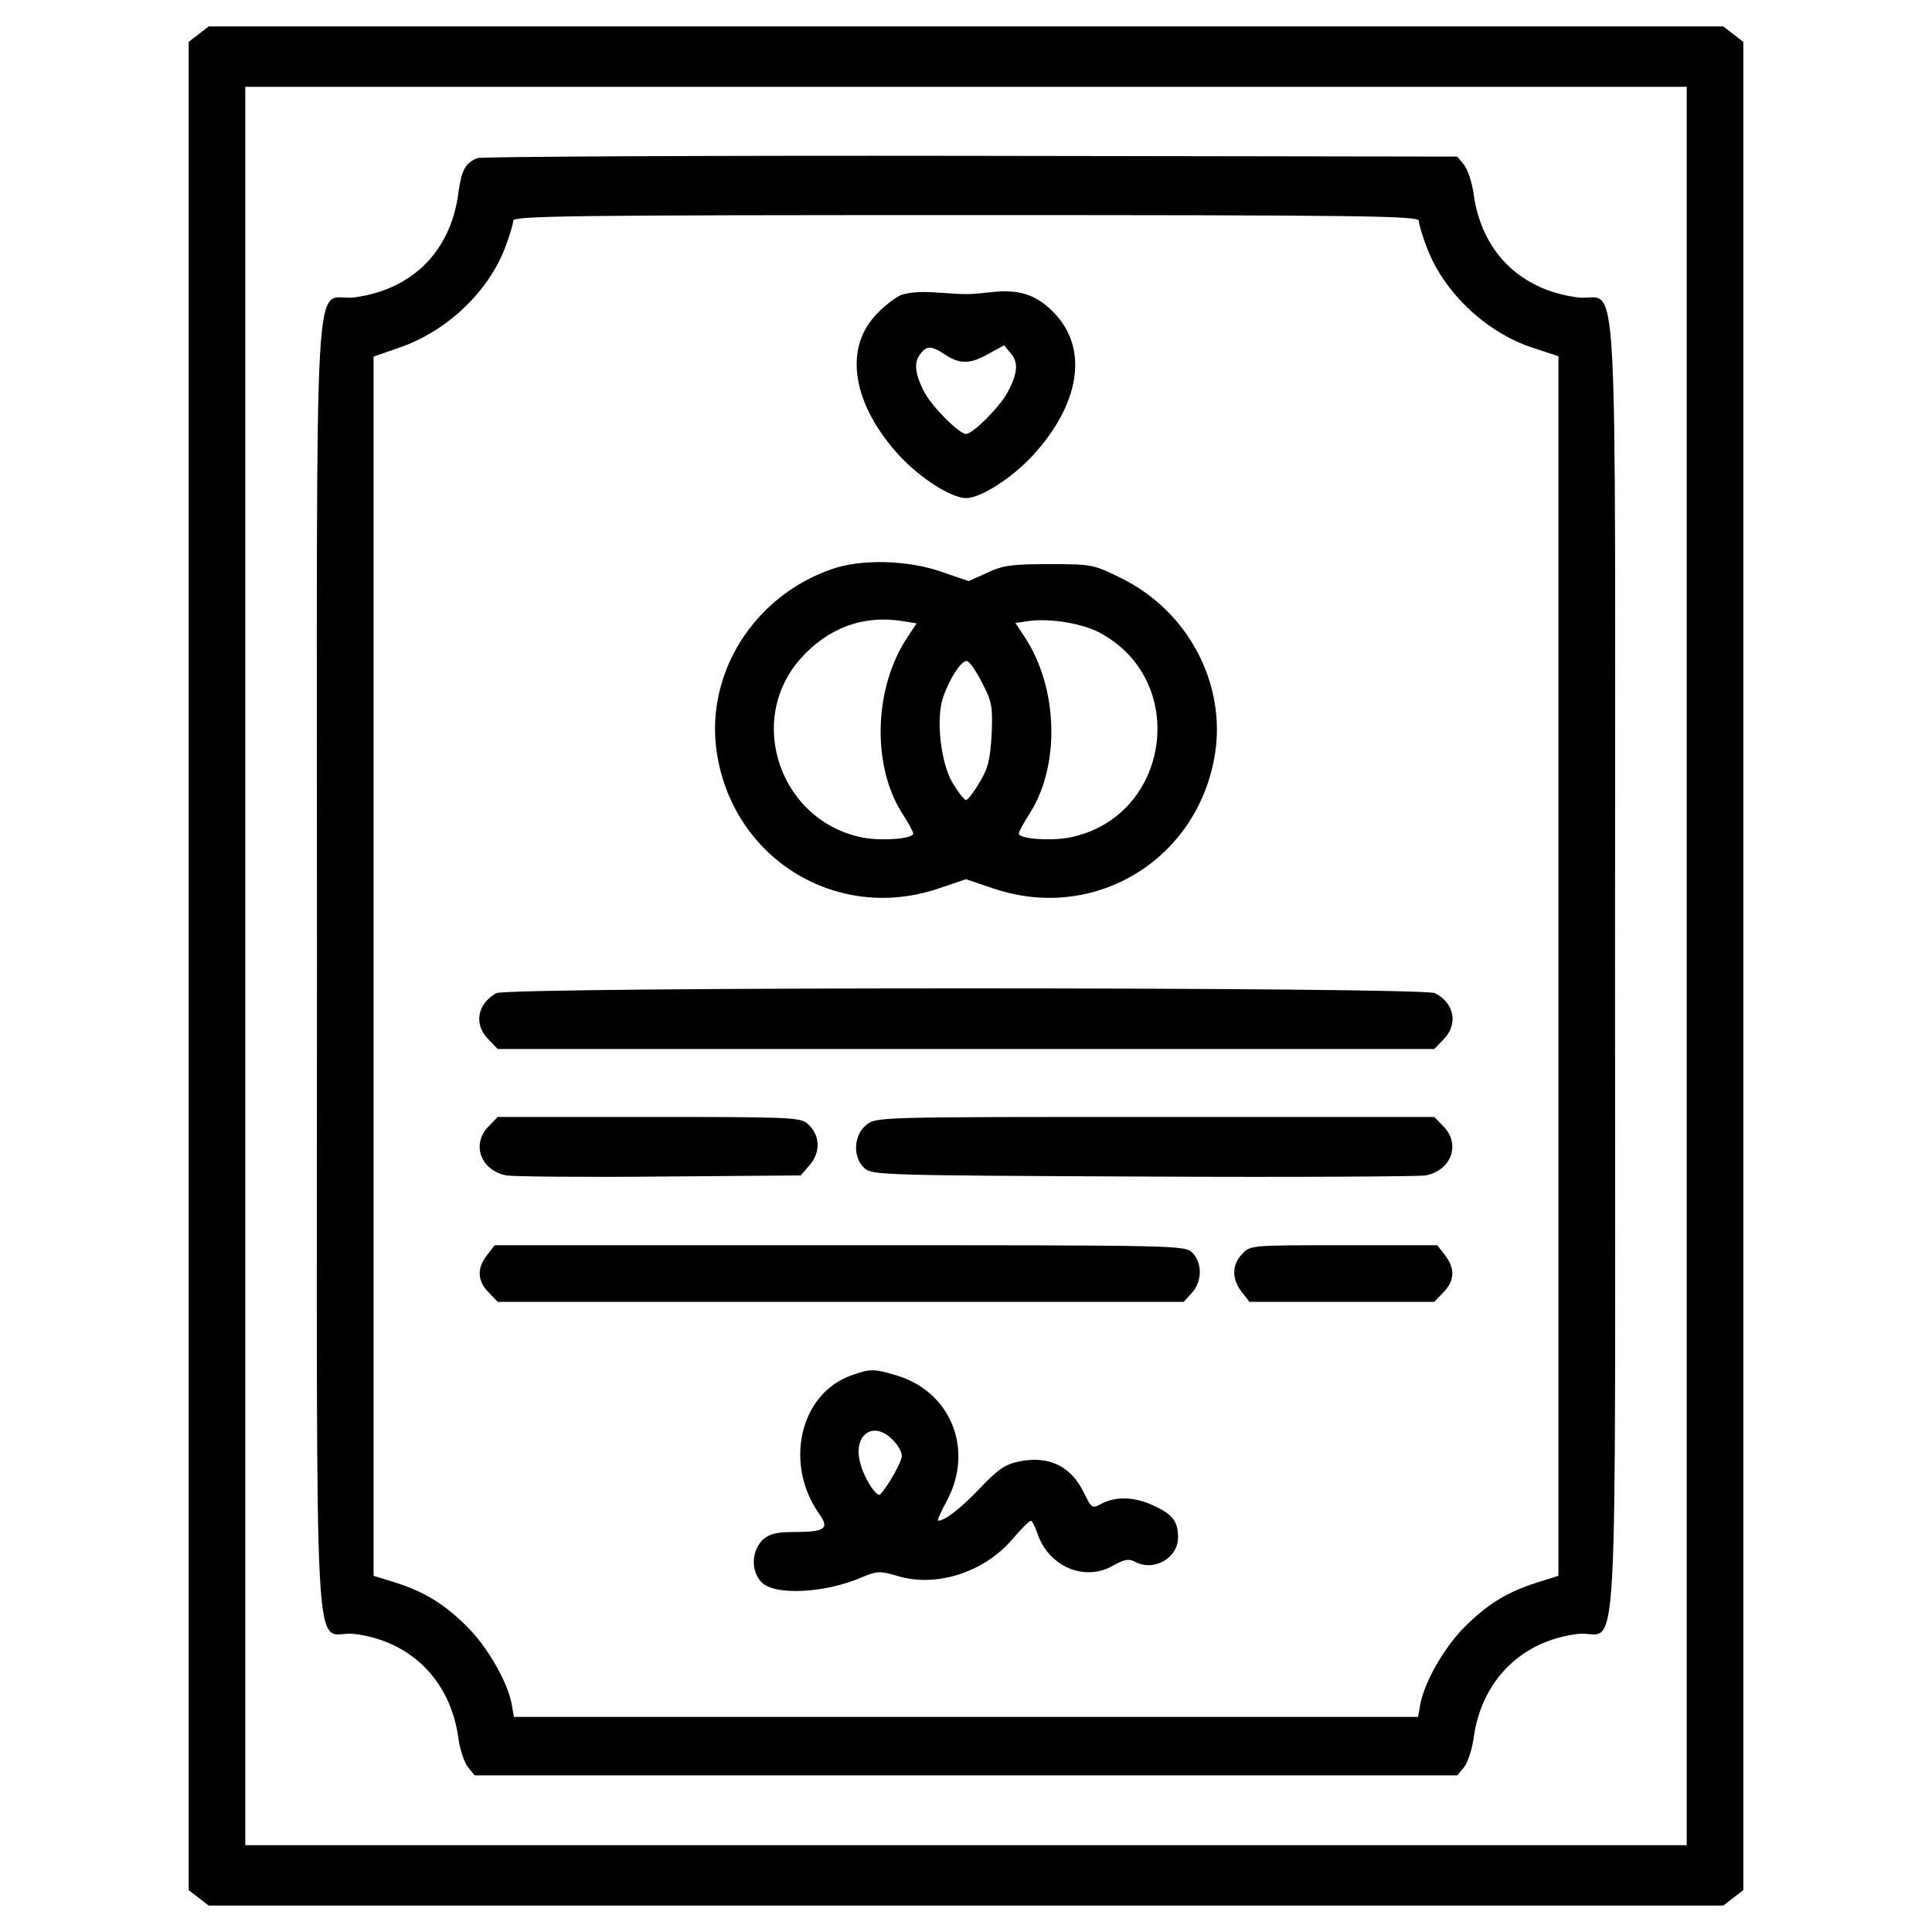 <svg version="1.0" xmlns="http://www.w3.org/2000/svg"
 width="512pt" height="512pt" viewBox="0 0 512 512"
 preserveAspectRatio="xMidYMid meet">
<defs><style>.cls-1{fill:#fff;}.cls-2{fill:#416326;}</style></defs>
<g transform="translate(0,512) scale(0.1,-0.1)" stroke="none">
<path d="M526 5029 l-26 -20 0 -2449 0 -2449 26 -20 27 -21 2007 0 2007 0 27
21 26 20 0 2449 0 2449 -26 20 -27 21 -2007 0 -2007 0 -27 -21z m3944 -2469
l0 -2330 -1910 0 -1910 0 0 2330 0 2330 1910 0 1910 0 0 -2330z"/>
<path d="M1265 4701 c-32 -13 -42 -32 -50 -91 -20 -155 -121 -257 -275 -278
-112 -16 -100 196 -100 -1772 0 -1967 -12 -1758 98 -1770 151 -18 257 -125
277 -278 4 -28 15 -62 25 -75 l18 -22 1302 0 1302 0 18 22 c10 13 21 47 25 75
20 153 126 260 277 278 110 12 98 -197 98 1770 0 1968 12 1756 -100 1772 -153
20 -255 123 -275 276 -4 28 -15 62 -25 75 l-18 22 -1289 2 c-708 1 -1297 -2
-1308 -6z m2495 -166 c0 -8 9 -39 21 -70 44 -119 158 -227 282 -267 l67 -22 0
-1616 0 -1616 -57 -18 c-79 -25 -131 -57 -192 -118 -53 -53 -106 -145 -117
-204 l-6 -34 -1198 0 -1198 0 -6 34 c-11 59 -64 151 -117 204 -61 61 -113 93
-191 118 l-58 18 0 1616 0 1615 69 24 c125 43 236 148 280 266 12 31 21 62 21
70 0 13 154 15 1200 15 1046 0 1200 -2 1200 -15z"/>
<path d="M2385 4337 c-16 -8 -47 -32 -67 -55 -82 -91 -57 -235 64 -368 56 -61
139 -114 178 -114 39 0 122 53 178 114 123 135 146 278 60 372 -48 52 -94 68
-169 60 -63 -7 -64 -7 -149 -1 -42 3 -75 0 -95 -8z m120 -157 c39 -26 67 -25
116 3 l40 22 19 -23 c19 -23 17 -52 -10 -102 -21 -39 -92 -110 -110 -110 -18
0 -89 71 -110 110 -24 46 -29 77 -13 99 18 26 30 26 68 1z"/>
<path d="M2205 3612 c-209 -72 -338 -280 -305 -489 44 -280 318 -448 586 -358
l74 25 74 -25 c268 -90 542 78 586 358 29 187 -72 378 -249 465 -73 36 -77 37
-190 37 -99 0 -123 -3 -165 -23 l-49 -22 -73 25 c-89 31 -212 34 -289 7z m187
-138 l37 -6 -25 -38 c-88 -133 -94 -337 -14 -464 17 -26 30 -50 30 -55 0 -14
-81 -20 -132 -11 -219 42 -313 308 -167 474 73 82 167 117 271 100z m517 -28
c246 -125 194 -494 -77 -546 -51 -9 -132 -3 -132 11 0 5 13 29 30 55 80 128
74 331 -14 465 l-25 38 27 4 c55 10 142 -3 191 -27z m-306 -136 c26 -50 28
-63 25 -136 -4 -66 -9 -90 -32 -127 -15 -26 -31 -47 -36 -47 -5 0 -21 21 -36
46 -31 53 -44 168 -25 225 17 51 50 101 64 97 7 -2 25 -28 40 -58z"/>
<path d="M1315 2488 c-51 -29 -60 -84 -20 -123 l24 -25 1241 0 1241 0 24 25
c40 40 30 96 -22 123 -31 17 -2459 17 -2488 0z"/>
<path d="M1295 2135 c-47 -47 -21 -117 47 -130 18 -3 201 -5 406 -3 l374 3 25
29 c29 35 26 80 -8 109 -19 16 -55 17 -421 17 l-399 0 -24 -25z"/>
<path d="M2296 2139 c-34 -27 -37 -86 -5 -115 20 -18 49 -19 738 -22 394 -2
731 0 749 3 68 13 94 83 47 130 l-24 25 -739 0 c-733 0 -740 0 -766 -21z"/>
<path d="M1291 1794 c-28 -35 -26 -69 4 -99 l24 -25 909 0 909 0 21 23 c28 30
29 80 2 107 -20 20 -33 20 -934 20 l-915 0 -20 -26z"/>
<path d="M3292 1797 c-28 -29 -28 -67 -1 -101 l20 -26 245 0 245 0 24 25 c30
30 32 64 4 99 l-20 26 -248 0 c-246 0 -248 0 -269 -23z"/>
<path d="M2256 1475 c-136 -48 -179 -234 -85 -367 28 -39 16 -48 -67 -48 -47
0 -65 -5 -82 -20 -30 -29 -33 -81 -5 -112 33 -37 168 -31 267 12 41 17 48 17
93 4 102 -32 230 8 306 97 23 27 45 49 49 49 3 0 11 -15 17 -33 29 -88 124
-129 199 -87 32 18 43 20 60 11 51 -27 116 11 114 68 -1 41 -16 59 -67 82 -48
22 -96 24 -134 5 -27 -15 -28 -14 -49 29 -34 70 -93 98 -171 82 -36 -7 -57
-21 -105 -72 -53 -55 -92 -85 -110 -85 -3 0 8 25 25 56 70 135 8 286 -135 329
-60 18 -70 18 -120 0z m109 -170 c14 -13 25 -33 25 -43 0 -16 -36 -79 -57
-102 -9 -10 -43 42 -53 82 -21 75 34 115 85 63z"/>
</g>
</svg>
